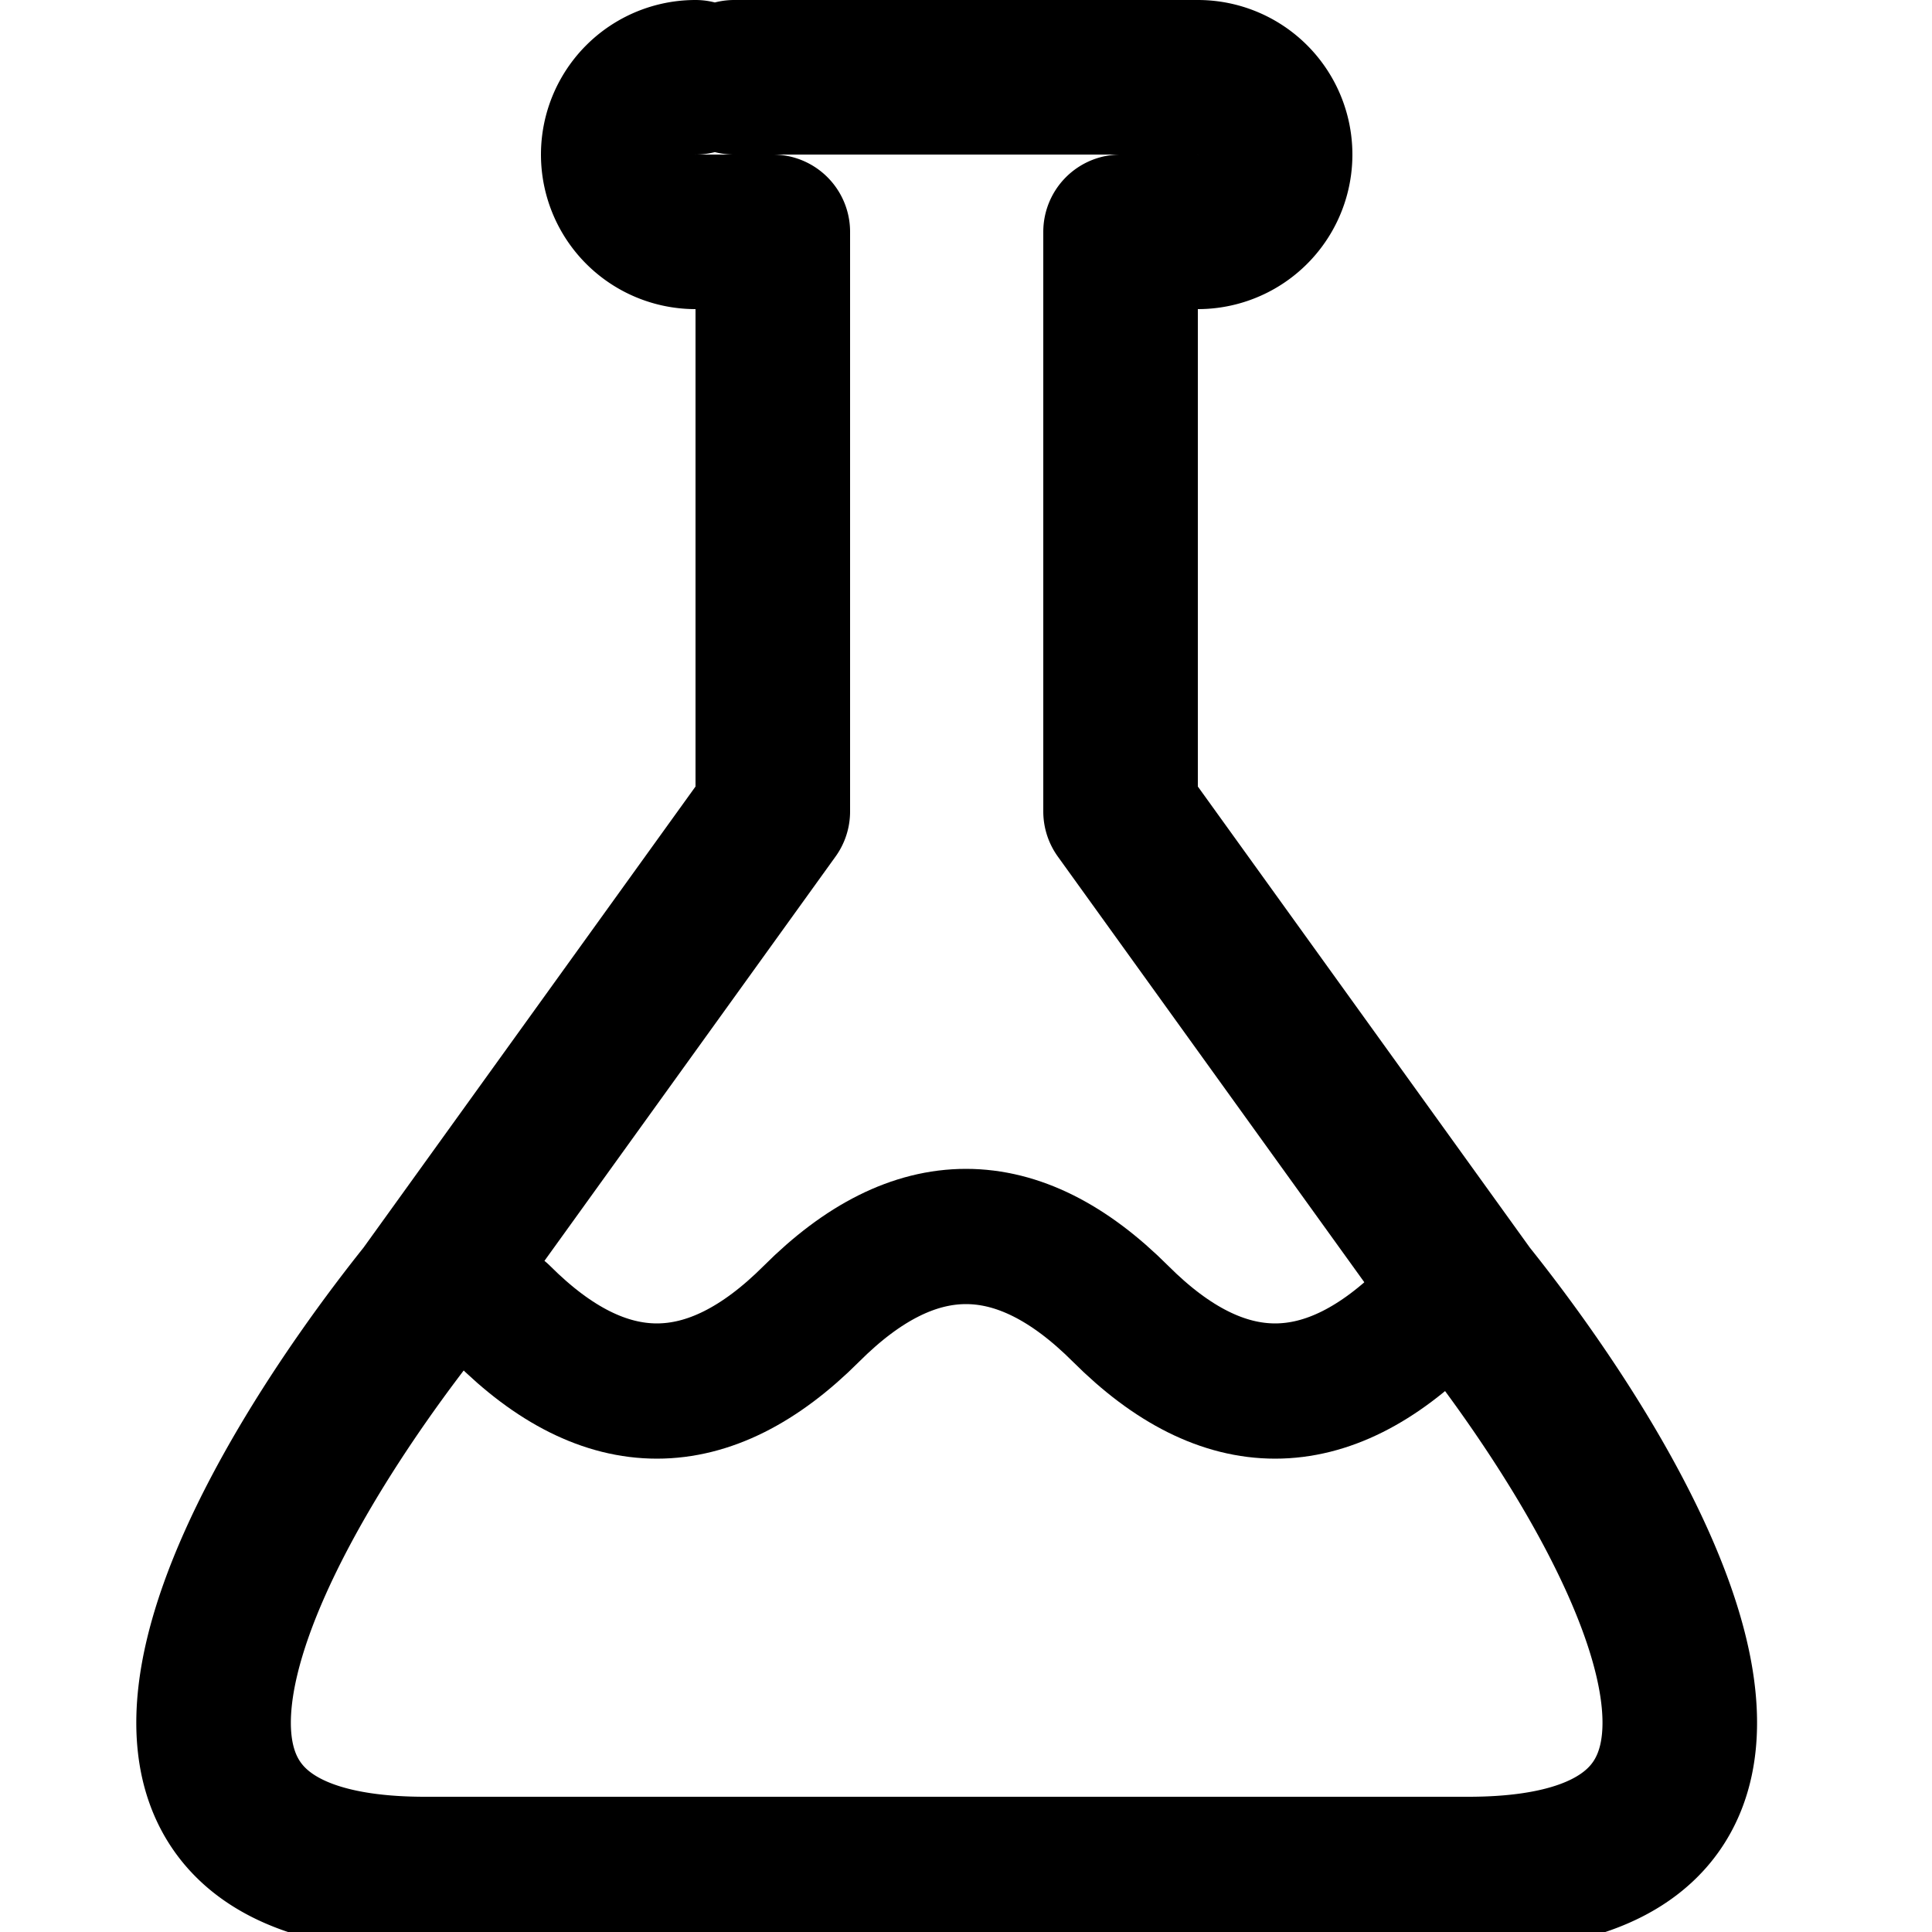 <svg xmlns="http://www.w3.org/2000/svg" viewBox="-50 -50 100 100">
    <g stroke="currentColor" stroke-linejoin="round" stroke-linecap="round" fill="none">
        <path stroke-width="8" d="M -12 -46 h 24 a 4 4 0 0 1 0 8 h -4 v 30 l 18 25 c 8 10 20 30 0 30 h -54 c -20 0 -8 -20 0 -30 l 18 -25 v -30 h -4 a 4 4 0 0 1 0 -8" />
        <path stroke-width="7" d="M -24 18 q 8 8 16 0 t 16 0 t 16 0" />
    </g>
</svg>